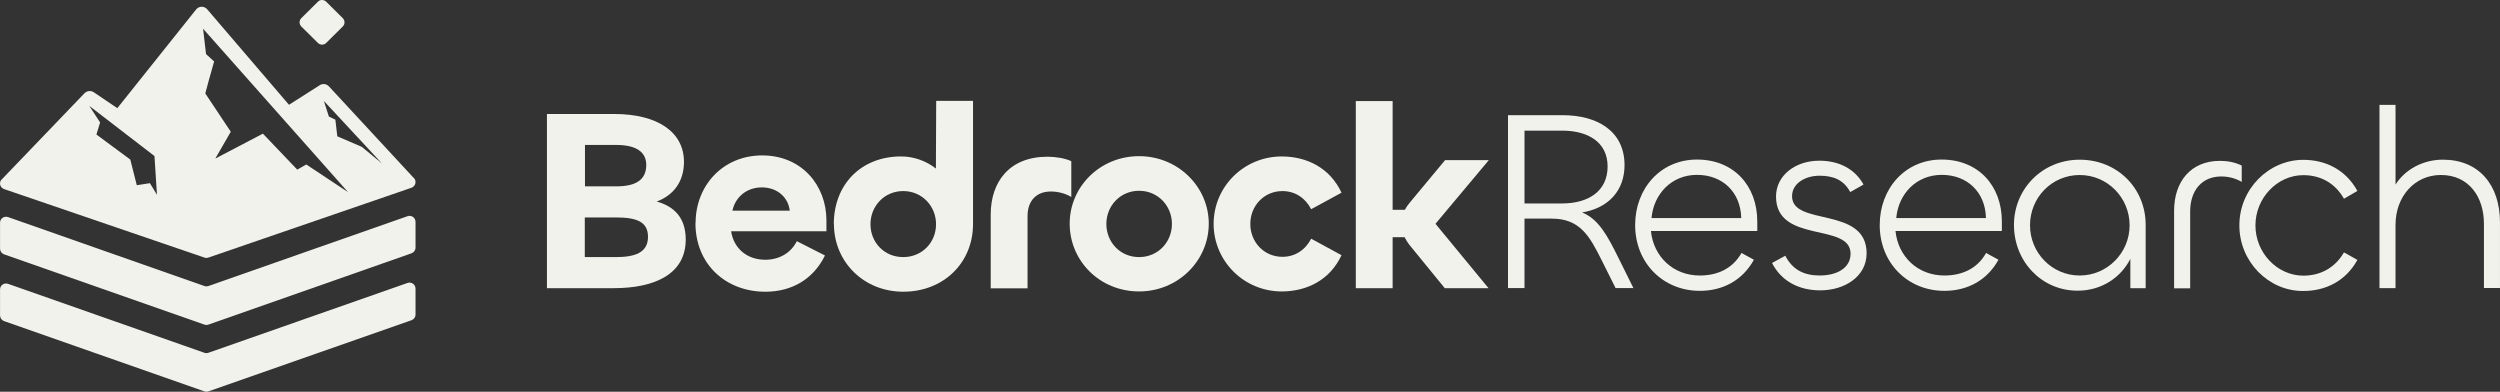 <?xml version="1.0" encoding="UTF-8"?>
<svg id="Layer_2" data-name="Layer 2" xmlns="http://www.w3.org/2000/svg" viewBox="0 0 1639.99 256.96">
  <rect x="0" y="0" width="1639.99" height="256.96" fill="#333333" stroke="none"/>
  <defs>
    <style>
      .cls-1 {
        fill: #f0f2eb;
      }
    </style>
  </defs>
  <g id="Layer_1-2" data-name="Layer 1">
    <g>
      <path class="cls-1" d="M358.79,189.04v-114.26h44.17c28.51,0,45.72,11.89,45.72,31.42,0,13.05-6.96,21.94-17.88,26,11.4,3.19,19.04,10.54,19.04,24.94,0,22.43-19.91,31.9-47.26,31.9h-43.78ZM383.63,122.25h20.59c13.63,0,19.72-4.74,19.72-14.11,0-8.51-6.77-13.05-19.52-13.05h-20.68v27.16h-.1ZM383.63,168.65h20.39c12.08,0,21.07-2.71,21.07-13.24,0-9.67-6.96-12.76-20.88-12.76h-20.59v26Z"/>
      <path class="cls-1" d="M456.31,146.22c0-24.26,17.69-44.27,43.69-44.27s42.14,19.72,42.14,42.63v7.15h-62.53c1.74,11.21,10.34,18.66,22.42,18.66,9.18,0,16.82-4.45,20.68-12.18l18.46,9.38c-7.34,15.08-21.26,23.78-39.05,23.78-26.19,0-45.91-18.17-45.91-45.05l.1-.1ZM518.07,138.2c-.97-8.7-8.12-15.27-18.36-15.27s-17.49,6.77-19.23,15.27h37.6Z"/>
      <path class="cls-1" d="M546.97,147.09c0-26.2,17.98-44.47,44.17-44.47,8.51,0,16.62,3.09,22.81,7.93l.19-44.37h24.16v80.81c0,25.42-19.33,44.37-45.72,44.37s-45.52-20.01-45.52-44.37l-.1.1ZM614.04,147.09c0-11.89-9.18-21.75-21.55-21.75s-21.46,9.86-21.46,21.75,8.99,21.56,21.46,21.56,21.55-9.67,21.55-21.56Z"/>
      <path class="cls-1" d="M649.9,189.04v-48.24c0-21.56,12.27-37.99,37.21-37.99,5.41,0,11.41.97,15.66,2.9v23.49c-4.06-2.42-8.99-3.58-13.43-3.58-9.47,0-15.27,6.09-15.27,16.14v47.37h-24.16v-.1Z"/>
      <path class="cls-1" d="M701.71,146.71c0-24.26,19.91-44.27,45.52-44.27s45.72,20.2,45.72,44.27-19.91,44.47-45.72,44.47-45.52-20.01-45.52-44.47ZM768.78,146.9c0-11.89-9.18-21.75-21.55-21.75s-21.46,9.86-21.46,21.75,8.99,21.75,21.46,21.75,21.55-9.86,21.55-21.75Z"/>
      <path class="cls-1" d="M796.13,146.9c0-24.46,19.91-44.46,45.14-44.27,16.14.19,31.12,7.44,38.76,23.78l-19.91,10.83c-3.77-7.35-10.54-11.89-18.85-11.89-12.08,0-21.07,9.67-21.07,21.56s8.99,21.56,21.07,21.56c8.31,0,15.08-4.54,18.85-11.89l19.91,10.83c-7.63,16.34-22.61,23.59-38.76,23.78-25.32.19-45.14-20.01-45.14-44.37v.1Z"/>
      <path class="cls-1" d="M889.4,189.04v-122.76h24.16v71.34h8.02c.87-1.55,1.84-3.09,3.09-4.54l23.29-28.03h28.7l-34.99,41.76,34.8,42.24h-28.7l-23.29-28.52c-1.16-1.55-2.22-3.19-3.09-4.93h-7.83v33.45h-24.16Z"/>
      <path class="cls-1" d="M989.24,189.04v-113.48h35.86c22.62,0,40.59,10.34,40.59,32.77,0,16.82-10.73,28.23-27.83,31.03,10.92,4.45,16.62,15.27,23.97,30.06l9.67,19.53h-11.7l-8.99-17.98c-7.92-15.95-14.3-27.55-32.76-27.55h-17.98v45.53h-10.73l-.1.1ZM1000.07,85.71v47.75h24.65c17.11,0,29.86-7.93,29.86-24.26s-13.43-23.49-29.57-23.49h-24.94Z"/>
      <path class="cls-1" d="M1072.65,147.58c0-23.78,16.53-42.92,40.59-42.92s39.53,17.11,39.53,40.6v6.28h-69.78c1.74,16.82,14.59,29.19,32.09,29.19,11.21,0,21.36-4.25,27.35-14.79l8.12,4.45c-7.44,13.53-20.39,20.4-35.47,20.4-24.26,0-42.43-18.46-42.43-43.11v-.1ZM1142.24,143.03c-.39-17.11-12.37-28.32-28.99-28.32s-28.41,12.37-29.86,28.32h58.96-.1Z"/>
      <path class="cls-1" d="M1162.44,172.51l8.7-4.74c4.93,9.47,12.56,12.95,22.62,12.95,11.02,0,20.2-4.74,20.2-14.31,0-20.69-48.9-6.28-48.9-37.51,0-13.73,12.56-23.49,28.41-23.49,13.43,0,23.58,5.8,28.99,15.66l-8.7,4.93c-4.45-8.31-11.5-10.73-20.2-10.73-9.18,0-17.98,4.93-17.98,13.44,0,20.01,48.91,6.28,48.91,37.5,0,14.98-14.11,24.26-30.45,24.26-13.92,0-25.52-5.99-31.6-17.98Z"/>
      <path class="cls-1" d="M1233.09,147.58c0-23.78,16.53-42.92,40.59-42.92s39.53,17.11,39.53,40.6v6.28h-69.78c1.74,16.82,14.59,29.19,32.09,29.19,11.21,0,21.46-4.25,27.35-14.79l8.12,4.45c-7.44,13.53-20.39,20.4-35.47,20.4-24.26,0-42.43-18.46-42.43-43.11v-.1ZM1302.78,143.03c-.39-17.11-12.37-28.32-28.99-28.32s-28.41,12.37-29.86,28.32h58.96-.1Z"/>
      <path class="cls-1" d="M1321.14,147.58c0-23.49,18.46-42.82,43.11-42.82s43.3,18.66,43.3,42.82v41.47h-10.05v-19.24c-6.28,12.37-19.04,20.88-34.6,20.88-23.77,0-41.75-19.33-41.75-43.11ZM1397.01,147.77c0-17.98-14.4-32.96-32.76-32.96s-32.57,14.89-32.57,32.96,14.4,32.96,32.57,32.96,32.76-14.89,32.76-32.96Z"/>
      <path class="cls-1" d="M1426.2,189.04v-50.75c0-19.24,11.02-32.77,30.06-32.77,5.12,0,10.05.97,14.3,3.09v10.73c-4.06-2.42-8.7-3.58-13.43-3.58-12.56,0-20.39,8.99-20.39,23.1v50.27h-10.54v-.1Z"/>
      <path class="cls-1" d="M1469.02,147.77c0-23.78,19.23-42.92,41.95-42.92,14.59,0,27.83,6.48,35.47,20.4l-8.8,5.12c-5.99-10.54-15.66-15.47-26.67-15.47-17.01,0-31.41,14.89-31.41,32.96s14.4,32.96,31.41,32.96c11.02,0,20.68-4.93,26.67-15.27l8.8,4.93c-7.64,13.92-20.88,20.4-35.47,20.4-22.81.19-41.95-19.24-41.95-42.92v-.19Z"/>
      <path class="cls-1" d="M1560.93,189.04v-120.25h10.53v52.29c6.09-9.67,17.69-16.34,31.12-16.34,23.48,0,37.4,16.53,37.4,41.08v43.11h-10.53v-42.24c0-17.11-9.57-31.9-28.22-31.9-17.11,0-29.77,13.92-29.77,32.77v41.47h-10.53Z"/>
      <path class="cls-1" d="M272.59,189.27v17.11c0,1.64-1.06,3.09-2.61,3.67l-133.28,46.69c-.87.29-1.74.29-2.61,0L2.64,210.63c-1.55-.58-2.61-2.03-2.61-3.67v-17.11c0-2.71,2.71-4.54,5.22-3.67l128.83,45.24c.87.29,1.74.29,2.61,0l130.67-45.82c2.51-.87,5.22.97,5.22,3.67Z"/>
      <path class="cls-1" d="M272.59,145.38v17.11c0,1.64-1.06,3.09-2.61,3.67l-133.28,46.78c-.87.29-1.74.29-2.61,0L2.64,166.84c-1.55-.58-2.61-2.03-2.61-3.67v-17.11c0-2.71,2.71-4.54,5.22-3.67l128.83,45.24c.87.29,1.74.29,2.61,0l130.67-45.82c2.51-.87,5.22.97,5.22,3.67v-.1Z"/>
      <path class="cls-1" d="M208.51,1.16l-10.83,10.73c-1.55,1.55-1.55,3.96,0,5.51l10.83,10.73c1.55,1.55,4.06,1.55,5.51,0l10.82-10.73c1.55-1.55,1.55-3.96,0-5.51l-10.82-10.73c-1.55-1.55-4.06-1.55-5.51,0Z"/>
      <path class="cls-1" d="M271.53,116.87l-55.77-60.22c-1.55-1.64-4.06-2.03-5.99-.77l-20.2,12.86L135.92,6.09c-1.93-2.22-5.41-2.22-7.25.1l-51.71,64.76-15.46-10.44c-1.93-1.26-4.45-.97-6.09.68L1.58,117.25c-2.51,1.84-1.93,5.7,1.06,6.77l131.44,44.95c.87.29,1.74.29,2.61,0l133.28-45.82c2.61-.97,3.48-4.25,1.64-6.28h-.1ZM98.33,120.15l-8.6,1.35-4.25-16.82-22.23-16.43,2.42-7.93-7.06-10.83,42.72,32.87,1.64,25.42-4.64-7.64ZM200.78,107.97l-5.8,3.29-22.52-23.59-31.22,16.34,10.15-17.59-16.72-25.13,2.42-8.99,3.38-11.99-5.32-4.83-1.93-16.63,95.1,107.2-27.45-18.17-.1.1ZM237.21,96.28l-15.95-6.86-1.26-10.92-4.25-2.03-3.29-10.25,38.08,40.99-13.24-10.92h-.1Z"/>
    </g>
  </g>
</svg>